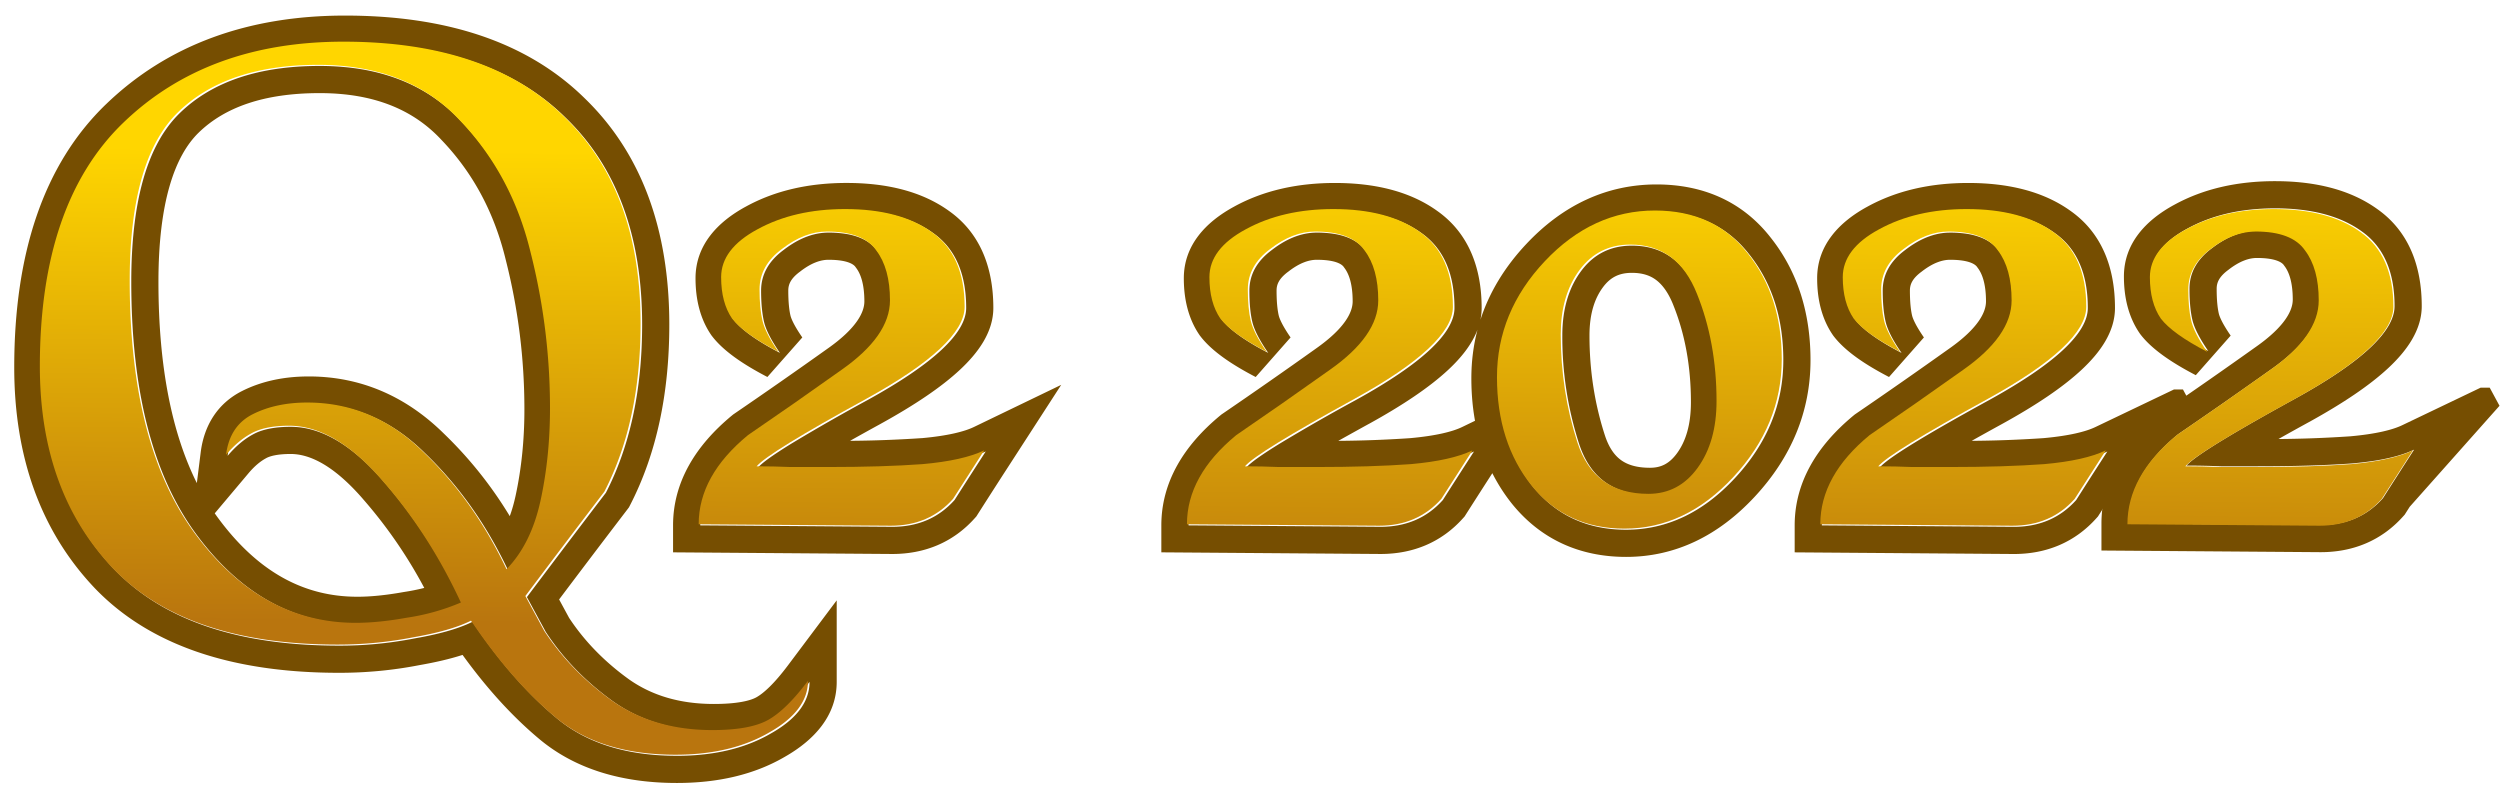 <svg width="138" height="44" viewBox="0 0 138 44" fill="none" xmlns="http://www.w3.org/2000/svg">
    <path fill-rule="evenodd" clip-rule="evenodd" d="M20.486 2.395c4.606.23 8.18 1.592 10.72 4.085 2.827 2.72 4.24 6.533 4.24 11.44 0 3.6-.666 6.693-2 9.28-1.466 1.92-2.92 3.84-4.36 5.76l1.04 1.92c.96 1.467 2.2 2.747 3.72 3.84 1.092.772 2.337 1.272 3.735 1.498.582.095 1.19.142 1.825.142 1.226 0 2.17-.146 2.834-.438.003 0 .006-.002.008-.003.084-.037.163-.077.238-.119.667-.373 1.4-1.093 2.2-2.16 0 1.033-.631 1.936-1.893 2.707-.074.045-.15.09-.227.133-.918.537-1.971.9-3.16 1.088a12.958 12.958 0 0 1-2.04.152c-2.773 0-4.986-.693-6.64-2.08-1.55-1.296-3.028-2.968-4.434-5.016-.069-.1-.137-.202-.206-.304a5.531 5.531 0 0 1-.108.053c-.74.35-1.771.639-3.092.867l-.16.031-.032.006a21.45 21.45 0 0 1-3.968.363c-.653 0-1.286-.02-1.9-.057-4.647-.292-8.16-1.686-10.54-4.183-2.666-2.827-4-6.533-4-11.12 0-6 1.534-10.48 4.6-13.44A15.375 15.375 0 0 1 8.91 5.192c2.442-1.663 5.354-2.593 8.737-2.792.458-.026.925-.04 1.4-.04.491 0 .971.012 1.44.035zM9.71 6.462c-1.642 1.771-2.463 4.804-2.463 9.098 0 5.803 1.105 10.318 3.315 13.546.097.14.195.278.295.414l.03.04c1.781 2.388 3.842 3.899 6.183 4.534.538.146 1.09.246 1.657.3.329.03.662.046 1 .046.827 0 1.76-.093 2.8-.28l.144-.022.025-.004a12.65 12.65 0 0 0 1.41-.312c.49-.139.964-.306 1.421-.502a31.663 31.663 0 0 0-.664-1.348 27.515 27.515 0 0 0-3.696-5.412c-1.253-1.446-2.493-2.37-3.718-2.77a4.861 4.861 0 0 0-.402-.113 4.374 4.374 0 0 0-1-.117c-.619 0-1.145.069-1.577.205a2.715 2.715 0 0 0-.543.235c-.48.267-.933.653-1.36 1.16.102-.816.415-1.445.94-1.887l.01-.01c.159-.13.335-.245.53-.343a6.084 6.084 0 0 1 2-.581c.32-.04.654-.059 1-.059a9.4 9.4 0 0 1 .677.024c2.149.155 4.056 1.053 5.723 2.696 1.504 1.44 2.791 3.12 3.862 5.044.259.465.505.943.738 1.436.384-.395.717-.85 1-1.364.387-.7.68-1.513.88-2.436.347-1.6.52-3.293.52-5.08 0-2.933-.36-5.813-1.08-8.64-.693-2.853-2-5.28-3.92-7.28-1.352-1.447-3.065-2.378-5.138-2.792a12.498 12.498 0 0 0-1.262-.183 14.774 14.774 0 0 0-1.4-.065c-3.36 0-5.933.867-7.72 2.6a5.873 5.873 0 0 0-.217.222zm18.43 22.028c.125-.342.232-.717.321-1.127.322-1.487.486-3.073.486-4.763 0-2.81-.344-5.565-1.033-8.27l-.002-.008-.002-.008c-.635-2.611-1.82-4.798-3.545-6.595l-.007-.007-.007-.008C22.795 6.04 20.624 5.14 17.646 5.14c-3.11 0-5.255.799-6.675 2.177-1.335 1.295-2.225 3.871-2.225 8.243 0 4.676.742 8.345 2.12 11.106l.212-1.692c.186-1.49.933-2.713 2.297-3.396 1.1-.55 2.338-.798 3.671-.798 2.845 0 5.346 1.079 7.445 3.144a22.442 22.442 0 0 1 3.648 4.566zm-16.286-.154c.077.111.156.22.236.327 2.198 2.947 4.729 4.277 7.637 4.277.718 0 1.56-.081 2.535-.256l.021-.004.022-.003c.383-.058.755-.133 1.115-.224a25.943 25.943 0 0 0-3.38-4.903l-.006-.008c-1.611-1.858-2.94-2.482-3.987-2.482-.775 0-1.182.13-1.368.238l-.012.007-.011.006c-.292.162-.609.42-.941.815l-1.861 2.21zM5.845 5.761C9.264 2.46 13.714.86 19.046.86c5.555 0 10.038 1.44 13.206 4.543 3.187 3.07 4.694 7.313 4.694 12.516 0 3.783-.7 7.124-2.166 9.967l-.061.118-.08.106a816.822 816.822 0 0 0-3.776 4.98l.552 1.018c.846 1.28 1.942 2.41 3.302 3.39 1.258.887 2.797 1.361 4.69 1.361 1.308 0 2.02-.186 2.346-.369.396-.221.979-.745 1.733-1.75l2.7-3.6v4.5c0 1.866-1.243 3.215-2.872 4.14-1.692.987-3.7 1.44-5.948 1.44-3.023 0-5.61-.76-7.603-2.431-1.495-1.25-2.902-2.802-4.23-4.638-.7.226-1.498.41-2.375.563-1.451.284-2.93.425-4.432.425-5.83 0-10.445-1.472-13.526-4.705l-.005-.006C2.22 29.275.786 25.176.786 20.28c0-6.238 1.596-11.177 5.059-14.52zm41.945 5.88c1.534.127 2.782.54 3.743 1.24 1.2.852 1.8 2.226 1.8 4.12 0 1.386-1.813 3.08-5.44 5.08a108.456 108.456 0 0 0-4.1 2.342l-.06.036c-1.036.637-1.663 1.084-1.88 1.341.614 0 1.24.013 1.88.04h2.04c2.027 0 3.774-.053 5.24-.16.439-.039.846-.088 1.222-.148.906-.144 1.632-.348 2.178-.612a434.398 434.398 0 0 0-1.72 2.68c-.88.987-2.026 1.48-3.44 1.48l-10.6-.08.001-.08a5.104 5.104 0 0 1 .288-1.62c.092-.262.205-.52.34-.775.453-.855 1.15-1.67 2.091-2.445a316.74 316.74 0 0 0 5.16-3.6c1.787-1.253 2.68-2.533 2.68-3.84 0-1.173-.253-2.093-.76-2.76-.23-.332-.557-.585-.983-.758a3.562 3.562 0 0 0-.737-.204 5.89 5.89 0 0 0-1-.078c-.756 0-1.512.268-2.268.803a6.27 6.27 0 0 0-.212.157c-.826.613-1.24 1.36-1.24 2.24 0 .392.018.745.052 1.06.026.243.062.463.108.66.107.453.4 1.027.88 1.72-.965-.503-1.687-.975-2.167-1.417a3.835 3.835 0 0 1-.23-.229 2.796 2.796 0 0 1-.163-.194c-.4-.587-.6-1.347-.6-2.28 0-1.04.667-1.92 2-2.64.278-.152.566-.289.864-.41.897-.364 1.89-.588 2.976-.672a12.983 12.983 0 0 1 2.057.004zm3.102 12.544c1.42-.128 2.339-.36 2.87-.616l4.817-2.325-2.906 4.491c-.585.904-1.156 1.794-1.714 2.67l-.065.103-.081.09c-1.186 1.33-2.752 1.982-4.56 1.982h-.01l-12.09-.091V29c0-2.367 1.224-4.396 3.267-6.078l.052-.043.056-.038a314.773 314.773 0 0 0 5.135-3.583l.009-.006c1.655-1.16 2.041-2.05 2.041-2.612 0-.974-.211-1.533-.454-1.852l-.02-.027-.019-.027c-.066-.096-.351-.394-1.487-.394-.414 0-.927.155-1.561.646l-.012.01-.013.009c-.519.385-.634.715-.634 1.035 0 .628.05 1.076.12 1.377.042.178.208.566.654 1.21L42.36 20.81c-1.313-.684-2.421-1.423-3.06-2.262l-.025-.031-.022-.033c-.616-.903-.86-1.984-.86-3.125 0-1.822 1.213-3.109 2.782-3.957 1.621-.89 3.491-1.303 5.557-1.303 2.219 0 4.164.465 5.676 1.562 1.702 1.214 2.424 3.116 2.424 5.338 0 1.338-.847 2.483-1.836 3.406-1.037.969-2.52 1.962-4.38 2.988l-.002.002c-.612.335-1.175.648-1.691.938a65.715 65.715 0 0 0 3.968-.149zm23.85-12.543c1.535.126 2.783.539 3.745 1.238 1.2.853 1.8 2.227 1.8 4.12 0 1.387-1.814 3.08-5.44 5.08a108.286 108.286 0 0 0-4.16 2.38c-1.037.636-1.664 1.083-1.88 1.34.613 0 1.24.013 1.88.04h2.04c2.026 0 3.773-.053 5.24-.16.438-.039.845-.088 1.221-.148.906-.144 1.632-.348 2.179-.612a425.974 425.974 0 0 0-1.72 2.68c-.88.987-2.027 1.48-3.44 1.48l-10.6-.08v-.08a5.102 5.102 0 0 1 .288-1.62 5.61 5.61 0 0 1 .34-.775c.453-.855 1.15-1.67 2.092-2.445a316.74 316.74 0 0 0 5.16-3.6c1.786-1.253 2.68-2.533 2.68-3.84 0-1.173-.254-2.093-.76-2.76-.23-.332-.558-.585-.984-.758a3.563 3.563 0 0 0-.736-.204 5.89 5.89 0 0 0-1-.078c-.757 0-1.513.268-2.269.803a6.27 6.27 0 0 0-.211.157c-.827.613-1.24 1.36-1.24 2.24 0 .392.017.745.05 1.06.027.243.063.463.11.66.106.453.4 1.027.88 1.72-.966-.503-1.688-.975-2.168-1.417a3.835 3.835 0 0 1-.23-.229 2.822 2.822 0 0 1-.162-.194c-.4-.587-.6-1.347-.6-2.28 0-1.04.666-1.92 2-2.64.277-.152.565-.289.863-.41.897-.364 1.89-.588 2.977-.672a12.979 12.979 0 0 1 2.056.004zm-6.613-.24c1.62-.888 3.491-1.302 5.558-1.302 2.218 0 4.163.465 5.675 1.562 1.702 1.214 2.425 3.116 2.425 5.338 0 .223-.024.441-.068.653.494-1.525 1.35-2.93 2.55-4.202 2.006-2.128 4.413-3.27 7.17-3.27 2.596 0 4.759.959 6.299 2.93 1.493 1.878 2.202 4.167 2.202 6.77 0 2.837-1.06 5.367-3.082 7.54-1.996 2.148-4.376 3.32-7.098 3.32-2.558 0-4.703-.97-6.284-2.914l-.008-.01a9.75 9.75 0 0 1-1.091-1.697c-.498.772-.986 1.534-1.465 2.285l-.065.103-.081.09c-1.186 1.33-2.752 1.982-4.56 1.982h-.01l-12.09-.091V29c0-2.367 1.224-4.396 3.267-6.078l.052-.043.056-.038a315.208 315.208 0 0 0 5.136-3.583l.008-.006c1.655-1.16 2.042-2.05 2.042-2.612 0-.974-.212-1.533-.455-1.852l-.02-.027-.019-.027c-.066-.096-.351-.394-1.486-.394-.415 0-.928.155-1.562.646l-.012.01-.013.009c-.518.385-.633.715-.633 1.035 0 .628.049 1.076.12 1.377.042.178.207.566.653 1.21l-1.926 2.184c-1.313-.684-2.421-1.423-3.06-2.262l-.025-.031-.022-.033c-.616-.903-.86-1.984-.86-3.125 0-1.822 1.213-3.108 2.782-3.957zM82.83 22.548c.103.733.276 1.422.52 2.067a8.304 8.304 0 0 0 1.289 2.266c1.28 1.573 2.986 2.36 5.12 2.36 2.24 0 4.24-.947 6-2.84 1.786-1.92 2.68-4.093 2.68-6.52 0-2.32-.627-4.267-1.88-5.84-1.227-1.573-2.934-2.36-5.12-2.36-2.294 0-4.32.933-6.08 2.8-1.76 1.867-2.64 4-2.64 6.4 0 .58.037 1.135.111 1.667zm-1.41.68-.707.342c-.53.257-1.449.488-2.869.616a65.712 65.712 0 0 1-3.968.149c.516-.29 1.079-.603 1.69-.939l.004-.001c1.86-1.026 3.342-2.019 4.38-2.988.679-.634 1.292-1.374 1.609-2.209-.226.858-.34 1.754-.34 2.683 0 .814.066 1.598.202 2.348zm10.947-6.386-.002-.007c-.286-.718-.625-1.141-.958-1.388-.32-.237-.737-.386-1.328-.386-.704 0-1.189.246-1.596.795-.46.618-.744 1.47-.744 2.665 0 1.93.284 3.76.847 5.498.232.716.552 1.13.893 1.377.341.248.839.425 1.6.425.606 0 1.073-.222 1.504-.818.465-.645.756-1.54.756-2.802 0-1.991-.332-3.771-.972-5.36zm16.08 3.64c1.786-1.254 2.68-2.534 2.68-3.84 0-1.174-.254-2.094-.76-2.76-.23-.333-.558-.585-.984-.758a3.556 3.556 0 0 0-.736-.205 5.899 5.899 0 0 0-1-.078c-.757 0-1.513.268-2.269.803-.07.05-.141.102-.211.157-.827.613-1.24 1.36-1.24 2.24 0 .392.017.745.051 1.06.026.243.062.463.109.66.106.453.4 1.027.88 1.72-.966-.503-1.688-.975-2.168-1.417a3.771 3.771 0 0 1-.229-.229 2.585 2.585 0 0 1-.163-.194c-.4-.587-.6-1.347-.6-2.28 0-1.04.666-1.92 2-2.64.277-.152.565-.289.863-.41.897-.364 1.889-.588 2.977-.672a12.962 12.962 0 0 1 2.056.004c1.534.126 2.782.539 3.744 1.238 1.2.853 1.8 2.227 1.8 4.12 0 1.387-1.814 3.08-5.44 5.08-1.659.909-2.98 1.662-3.965 2.26l-.136.083-.059.036c-1.037.637-1.664 1.084-1.88 1.341.613 0 1.24.013 1.88.04h2.04c2.026 0 3.773-.053 5.24-.16.438-.039.845-.088 1.221-.148.906-.144 1.632-.348 2.179-.612a374.723 374.723 0 0 0-1.72 2.68c-.88.987-2.027 1.48-3.44 1.48l-10.6-.08v-.08a5.124 5.124 0 0 1 .288-1.62 5.67 5.67 0 0 1 .34-.775c.453-.855 1.15-1.67 2.092-2.445a316.74 316.74 0 0 0 5.16-3.6zm7.637 7.592-.212.332-.065.103-.081.09c-1.186 1.33-2.752 1.982-4.559 1.982h-.012l-12.089-.091V29c0-2.367 1.224-4.396 3.267-6.078l.052-.043.056-.038a314.343 314.343 0 0 0 5.135-3.583l.009-.006c1.655-1.16 2.042-2.05 2.042-2.612 0-.974-.212-1.533-.455-1.852l-.02-.027-.019-.027c-.066-.096-.351-.394-1.486-.394-.415 0-.928.155-1.562.646l-.012.01-.013.009c-.519.385-.633.715-.633 1.035 0 .628.049 1.076.12 1.377.042.178.207.566.653 1.21l-1.926 2.184c-1.313-.684-2.421-1.423-3.061-2.262l-.024-.031-.022-.033c-.616-.903-.86-1.984-.86-3.125 0-1.822 1.213-3.108 2.782-3.957 1.621-.889 3.491-1.303 5.558-1.303 2.218 0 4.163.465 5.675 1.562 1.702 1.214 2.425 3.116 2.425 5.338 0 1.338-.848 2.483-1.837 3.406-1.037.969-2.519 1.962-4.379 2.988l-.003.002c-.612.335-1.175.648-1.691.938a65.71 65.71 0 0 0 3.968-.149c1.42-.128 2.339-.36 2.869-.616L120 21.5h.5l.541 1M87.16 24.48a19.22 19.22 0 0 1-.92-5.96c0-1.44.346-2.627 1.04-3.56.693-.933 1.626-1.4 2.8-1.4 1.733 0 2.96.907 3.68 2.72.72 1.787 1.08 3.76 1.08 5.92 0 1.493-.347 2.72-1.04 3.68-.694.96-1.6 1.44-2.72 1.44-2 0-3.307-.947-3.92-2.84z" fill="#764E01"/>
    <path fill-rule="evenodd" clip-rule="evenodd" d="M125.38 20.38c1.787-1.253 2.68-2.533 2.68-3.84 0-1.173-.253-2.093-.76-2.76-.23-.332-.558-.585-.983-.758a3.566 3.566 0 0 0-.737-.204 5.89 5.89 0 0 0-1-.078c-.756 0-1.512.268-2.268.803-.071.05-.141.102-.212.157-.827.613-1.24 1.36-1.24 2.24 0 .392.017.745.051 1.06.026.243.063.463.109.66.107.453.4 1.027.88 1.72-.965-.503-1.688-.975-2.168-1.417a4.05 4.05 0 0 1-.229-.229 2.823 2.823 0 0 1-.163-.194c-.4-.587-.6-1.347-.6-2.28 0-1.04.667-1.92 2-2.64.277-.152.565-.289.863-.41.897-.365 1.89-.589 2.977-.672a12.98 12.98 0 0 1 2.056.004c1.535.126 2.783.539 3.744 1.238 1.2.853 1.8 2.227 1.8 4.12 0 1.387-1.813 3.08-5.44 5.08-1.658.909-2.98 1.662-3.965 2.26l-.136.083-.059.036c-1.036.637-1.663 1.083-1.88 1.341.613 0 1.24.013 1.88.04h2.04c2.027 0 3.773-.053 5.24-.16.438-.04.845-.089 1.222-.148.905-.144 1.632-.348 2.178-.612a446.8 446.8 0 0 0-1.72 2.68c-.88.987-2.027 1.48-3.44 1.48l-10.6-.08.001-.08a5.087 5.087 0 0 1 .288-1.62 5.55 5.55 0 0 1 .34-.775c.452-.855 1.15-1.67 2.091-2.445a316.74 316.74 0 0 0 5.16-3.6zm7.637 7.593-.212.332-.065.103-.081.09c-1.186 1.33-2.751 1.982-4.559 1.982h-.011L116 30.389V28.9c0-2.367 1.224-4.396 3.266-6.078l.053-.043.055-.038a310.071 310.071 0 0 0 5.136-3.583l.009-.006c1.655-1.161 2.041-2.05 2.041-2.612 0-.974-.212-1.533-.454-1.852l-.02-.027-.019-.027c-.066-.096-.352-.394-1.487-.394-.415 0-.927.155-1.562.646l-.012.01-.012.009c-.519.385-.634.715-.634 1.035 0 .628.049 1.076.12 1.376.042.178.208.567.653 1.21l-1.926 2.184c-1.312-.683-2.421-1.422-3.06-2.26l-.024-.032-.022-.033c-.616-.903-.861-1.984-.861-3.125 0-1.822 1.213-3.109 2.782-3.957 1.621-.89 3.492-1.303 5.558-1.303 2.218 0 4.163.465 5.676 1.562 1.702 1.214 2.424 3.116 2.424 5.338 0 1.338-.848 2.483-1.836 3.406-1.037.969-2.52 1.962-4.38 2.988l-.003.001c-.612.336-1.175.648-1.691.939a65.624 65.624 0 0 0 3.969-.15c1.42-.127 2.338-.359 2.869-.615l4.324-2.07h.5l.541 1" fill="#764E01"/>
    <path d="M18.96 2.3c5.307 0 9.36 1.373 12.16 4.12 2.827 2.72 4.24 6.533 4.24 11.44 0 3.6-.667 6.693-2 9.28-1.467 1.92-2.92 3.84-4.36 5.76l1.04 1.92c.96 1.467 2.2 2.747 3.72 3.84 1.547 1.093 3.4 1.64 5.56 1.64 1.387 0 2.413-.187 3.08-.56.667-.373 1.4-1.093 2.2-2.16 0 1.093-.707 2.04-2.12 2.84-1.413.827-3.147 1.24-5.2 1.24-2.773 0-4.987-.693-6.64-2.08-1.627-1.36-3.173-3.133-4.64-5.32-.747.373-1.813.68-3.2.92-1.36.267-2.747.4-4.16.4-5.6 0-9.747-1.413-12.44-4.24-2.667-2.827-4-6.533-4-11.12 0-6 1.533-10.48 4.6-13.44C9.893 3.793 13.947 2.3 18.96 2.3zM7.16 15.5c0 6.08 1.213 10.747 3.64 14s5.373 4.88 8.84 4.88c.827 0 1.76-.093 2.8-.28a12.16 12.16 0 0 0 3-.84c-1.173-2.533-2.627-4.787-4.36-6.76-1.733-2-3.44-3-5.12-3-.907 0-1.613.147-2.12.44-.48.267-.933.653-1.36 1.16.133-1.067.627-1.813 1.48-2.24.853-.427 1.853-.64 3-.64 2.427 0 4.56.907 6.4 2.72 1.867 1.787 3.4 3.947 4.6 6.48.907-.933 1.533-2.2 1.88-3.8.347-1.6.52-3.293.52-5.08 0-2.933-.36-5.813-1.08-8.64-.693-2.853-2-5.28-3.92-7.28-1.893-2.027-4.493-3.04-7.8-3.04-3.36 0-5.933.867-7.72 2.6s-2.68 4.84-2.68 9.32z" fill="url(#gblny27xja)"/>
    <path d="M46.647 11.54c2.027 0 3.627.427 4.8 1.28 1.2.853 1.8 2.227 1.8 4.12 0 1.387-1.813 3.08-5.44 5.08-3.6 1.973-5.613 3.213-6.04 3.72.613 0 1.24.013 1.88.04h2.04c2.027 0 3.774-.053 5.24-.16 1.493-.133 2.627-.387 3.4-.76-.587.907-1.16 1.8-1.72 2.68-.88.987-2.026 1.48-3.44 1.48l-10.6-.08c0-1.787.907-3.427 2.72-4.92 1.68-1.147 3.4-2.347 5.16-3.6 1.787-1.253 2.68-2.533 2.68-3.84 0-1.173-.253-2.093-.76-2.76-.48-.693-1.386-1.04-2.72-1.04-.826 0-1.653.32-2.48.96-.827.613-1.24 1.36-1.24 2.24 0 .693.053 1.267.16 1.72.107.453.4 1.027.88 1.72-1.28-.667-2.133-1.28-2.56-1.84-.4-.587-.6-1.347-.6-2.28 0-1.04.667-1.92 2-2.64 1.36-.747 2.974-1.12 4.84-1.12z" fill="url(#ti3c8hwrjb)"/>
    <path d="M73.6 11.54c2.027 0 3.627.427 4.8 1.28 1.2.853 1.8 2.227 1.8 4.12 0 1.387-1.813 3.08-5.44 5.08-3.6 1.973-5.613 3.213-6.04 3.72.614 0 1.24.013 1.88.04h2.04c2.027 0 3.774-.053 5.24-.16 1.494-.133 2.627-.387 3.4-.76-.586.907-1.16 1.8-1.72 2.68-.88.987-2.026 1.48-3.44 1.48l-10.6-.08c0-1.787.907-3.427 2.72-4.92 1.68-1.147 3.4-2.347 5.16-3.6 1.787-1.253 2.68-2.533 2.68-3.84 0-1.173-.253-2.093-.76-2.76-.48-.693-1.386-1.04-2.72-1.04-.826 0-1.653.32-2.48.96-.826.613-1.24 1.36-1.24 2.24 0 .693.054 1.267.16 1.72.107.453.4 1.027.88 1.72-1.28-.667-2.133-1.28-2.56-1.84-.4-.587-.6-1.347-.6-2.28 0-1.04.667-1.92 2-2.64 1.36-.747 2.974-1.12 4.84-1.12z" fill="url(#6tx3l0xdpc)"/>
    <path d="M91.353 11.62c2.187 0 3.894.787 5.12 2.36 1.254 1.573 1.88 3.52 1.88 5.84 0 2.427-.893 4.6-2.68 6.52-1.76 1.893-3.76 2.84-6 2.84-2.133 0-3.84-.787-5.12-2.36-1.28-1.6-1.92-3.6-1.92-6s.88-4.533 2.64-6.4c1.76-1.867 3.787-2.8 6.08-2.8zm-5.2 6.84c0 2.08.307 4.067.92 5.96.614 1.893 1.92 2.84 3.92 2.84 1.12 0 2.027-.48 2.72-1.44.694-.96 1.04-2.187 1.04-3.68 0-2.16-.36-4.133-1.08-5.92-.72-1.813-1.946-2.72-3.68-2.72-1.173 0-2.106.467-2.8 1.4-.693.933-1.04 2.12-1.04 3.56z" fill="url(#hoshjdkz2d)"/>
    <path d="M108.561 11.54c2.027 0 3.627.427 4.8 1.28 1.2.853 1.8 2.227 1.8 4.12 0 1.387-1.813 3.08-5.44 5.08-3.6 1.973-5.613 3.213-6.04 3.72.614 0 1.24.013 1.88.04h2.04c2.027 0 3.774-.053 5.24-.16 1.494-.133 2.627-.387 3.4-.76-.586.907-1.16 1.8-1.72 2.68-.88.987-2.026 1.48-3.44 1.48l-10.6-.08c0-1.787.907-3.427 2.72-4.92 1.68-1.147 3.4-2.347 5.16-3.6 1.787-1.253 2.68-2.533 2.68-3.84 0-1.173-.253-2.093-.76-2.76-.48-.693-1.386-1.04-2.72-1.04-.826 0-1.653.32-2.48.96-.826.613-1.24 1.36-1.24 2.24 0 .693.054 1.267.16 1.72.107.453.4 1.027.88 1.72-1.28-.667-2.133-1.28-2.56-1.84-.4-.587-.6-1.347-.6-2.28 0-1.04.667-1.92 2-2.64 1.36-.747 2.974-1.12 4.84-1.12z" fill="url(#l2e6c225ce)"/>
    <path d="M125.514 11.54c2.027 0 3.627.427 4.8 1.28 1.2.853 1.8 2.227 1.8 4.12 0 1.387-1.813 3.08-5.44 5.08-3.6 1.973-5.613 3.213-6.04 3.72.614 0 1.24.013 1.88.04h2.04c2.027 0 3.774-.053 5.24-.16 1.494-.133 2.627-.387 3.4-.76-.586.907-1.16 1.8-1.72 2.68-.88.987-2.026 1.48-3.44 1.48l-10.6-.08c0-1.787.907-3.427 2.72-4.92 1.68-1.147 3.4-2.347 5.16-3.6 1.787-1.253 2.68-2.533 2.68-3.84 0-1.173-.253-2.093-.76-2.76-.48-.693-1.386-1.04-2.72-1.04-.826 0-1.653.32-2.48.96-.826.613-1.24 1.36-1.24 2.24 0 .693.054 1.267.16 1.72.107.453.4 1.027.88 1.72-1.28-.667-2.133-1.28-2.56-1.84-.4-.587-.6-1.347-.6-2.28 0-1.04.667-1.92 2-2.64 1.36-.747 2.974-1.12 4.84-1.12z" fill="url(#2ijhjihepf)"/>
    <defs>
        <linearGradient id="gblny27xja" x1="67.827" y1="8.718" x2="67.568" y2="34.826" gradientUnits="userSpaceOnUse">
            <stop stop-color="#FFD600"/>
            <stop offset="1" stop-color="#B9750E"/>
        </linearGradient>
        <linearGradient id="ti3c8hwrjb" x1="67.827" y1="8.718" x2="67.568" y2="34.826" gradientUnits="userSpaceOnUse">
            <stop stop-color="#FFD600"/>
            <stop offset="1" stop-color="#B9750E"/>
        </linearGradient>
        <linearGradient id="6tx3l0xdpc" x1="67.827" y1="8.718" x2="67.568" y2="34.826" gradientUnits="userSpaceOnUse">
            <stop stop-color="#FFD600"/>
            <stop offset="1" stop-color="#B9750E"/>
        </linearGradient>
        <linearGradient id="hoshjdkz2d" x1="67.827" y1="8.718" x2="67.568" y2="34.826" gradientUnits="userSpaceOnUse">
            <stop stop-color="#FFD600"/>
            <stop offset="1" stop-color="#B9750E"/>
        </linearGradient>
        <linearGradient id="l2e6c225ce" x1="67.827" y1="8.718" x2="67.568" y2="34.826" gradientUnits="userSpaceOnUse">
            <stop stop-color="#FFD600"/>
            <stop offset="1" stop-color="#B9750E"/>
        </linearGradient>
        <linearGradient id="2ijhjihepf" x1="67.827" y1="8.718" x2="67.568" y2="34.826" gradientUnits="userSpaceOnUse">
            <stop stop-color="#FFD600"/>
            <stop offset="1" stop-color="#B9750E"/>
        </linearGradient>
    </defs>
</svg>
